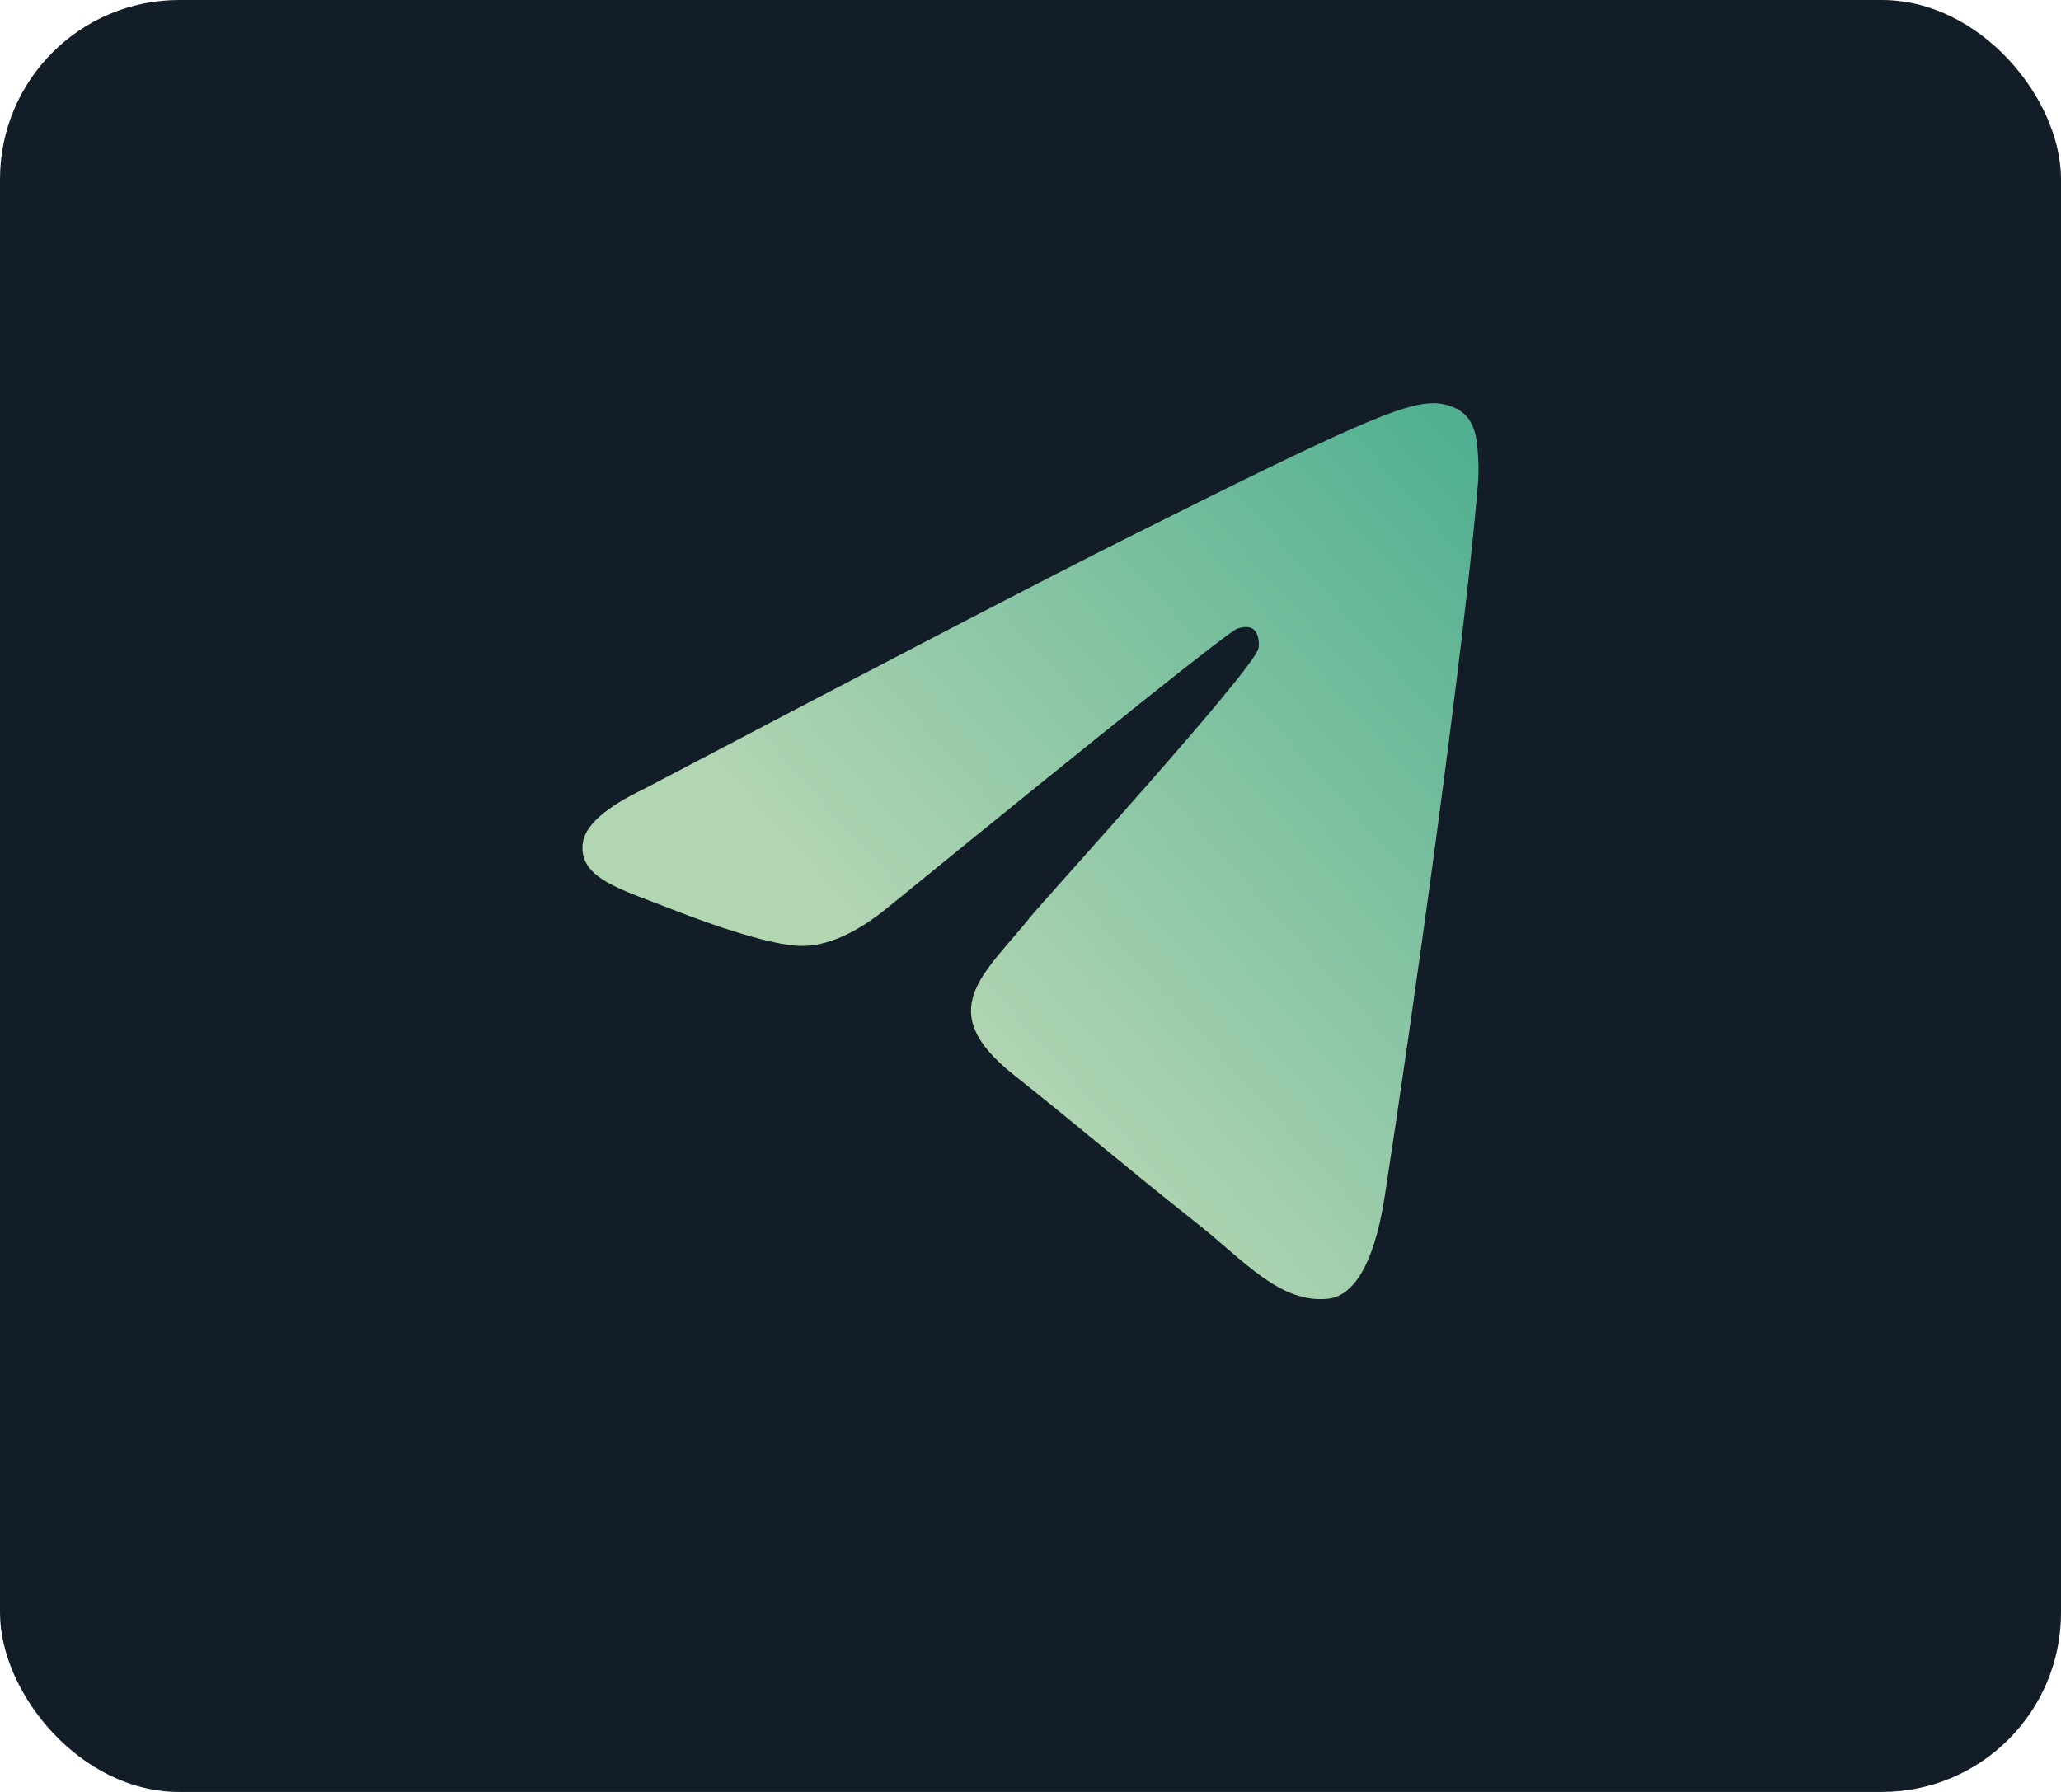 <svg width="46" height="40" viewBox="0 0 46 40" fill="none" xmlns="http://www.w3.org/2000/svg">
<rect width="46" height="40" rx="4" fill="#121D28"/>
<g clip-path="url(#clip0_987_3947)">
<path fill-rule="evenodd" clip-rule="evenodd" d="M14.375 17.61C19.744 14.787 23.324 12.927 25.115 12.028C30.229 9.461 31.292 9.015 31.985 9C32.137 8.997 32.478 9.042 32.698 9.259C32.885 9.441 32.936 9.687 32.96 9.86C32.985 10.033 33.015 10.427 32.991 10.735C32.714 14.249 31.515 22.776 30.905 26.712C30.646 28.377 30.138 28.935 29.646 28.99C28.577 29.109 27.765 28.137 26.729 27.318C25.108 26.036 24.192 25.238 22.619 23.987C20.8 22.541 21.979 21.746 23.015 20.448C23.287 20.108 27.999 14.936 28.09 14.467C28.101 14.408 28.112 14.189 28.004 14.074C27.896 13.958 27.738 13.998 27.623 14.029C27.46 14.074 24.871 16.139 19.855 20.225C19.12 20.834 18.454 21.13 17.858 21.115C17.2 21.098 15.935 20.666 14.995 20.297C13.842 19.845 12.925 19.606 13.005 18.838C13.046 18.437 13.503 18.028 14.375 17.61Z" fill="url(#paint0_linear_987_3947)"/>
</g>
<defs>
<linearGradient id="paint0_linear_987_3947" x1="32.669" y1="9.133" x2="19.537" y2="20.972" gradientUnits="userSpaceOnUse">
<stop stop-color="#4EAF90"/>
<stop offset="1" stop-color="#B2D5B2"/>
</linearGradient>
<clipPath id="clip0_987_3947">
<rect width="24" height="24" fill="white" transform="translate(11 8)"/>
</clipPath>
</defs>
</svg>
